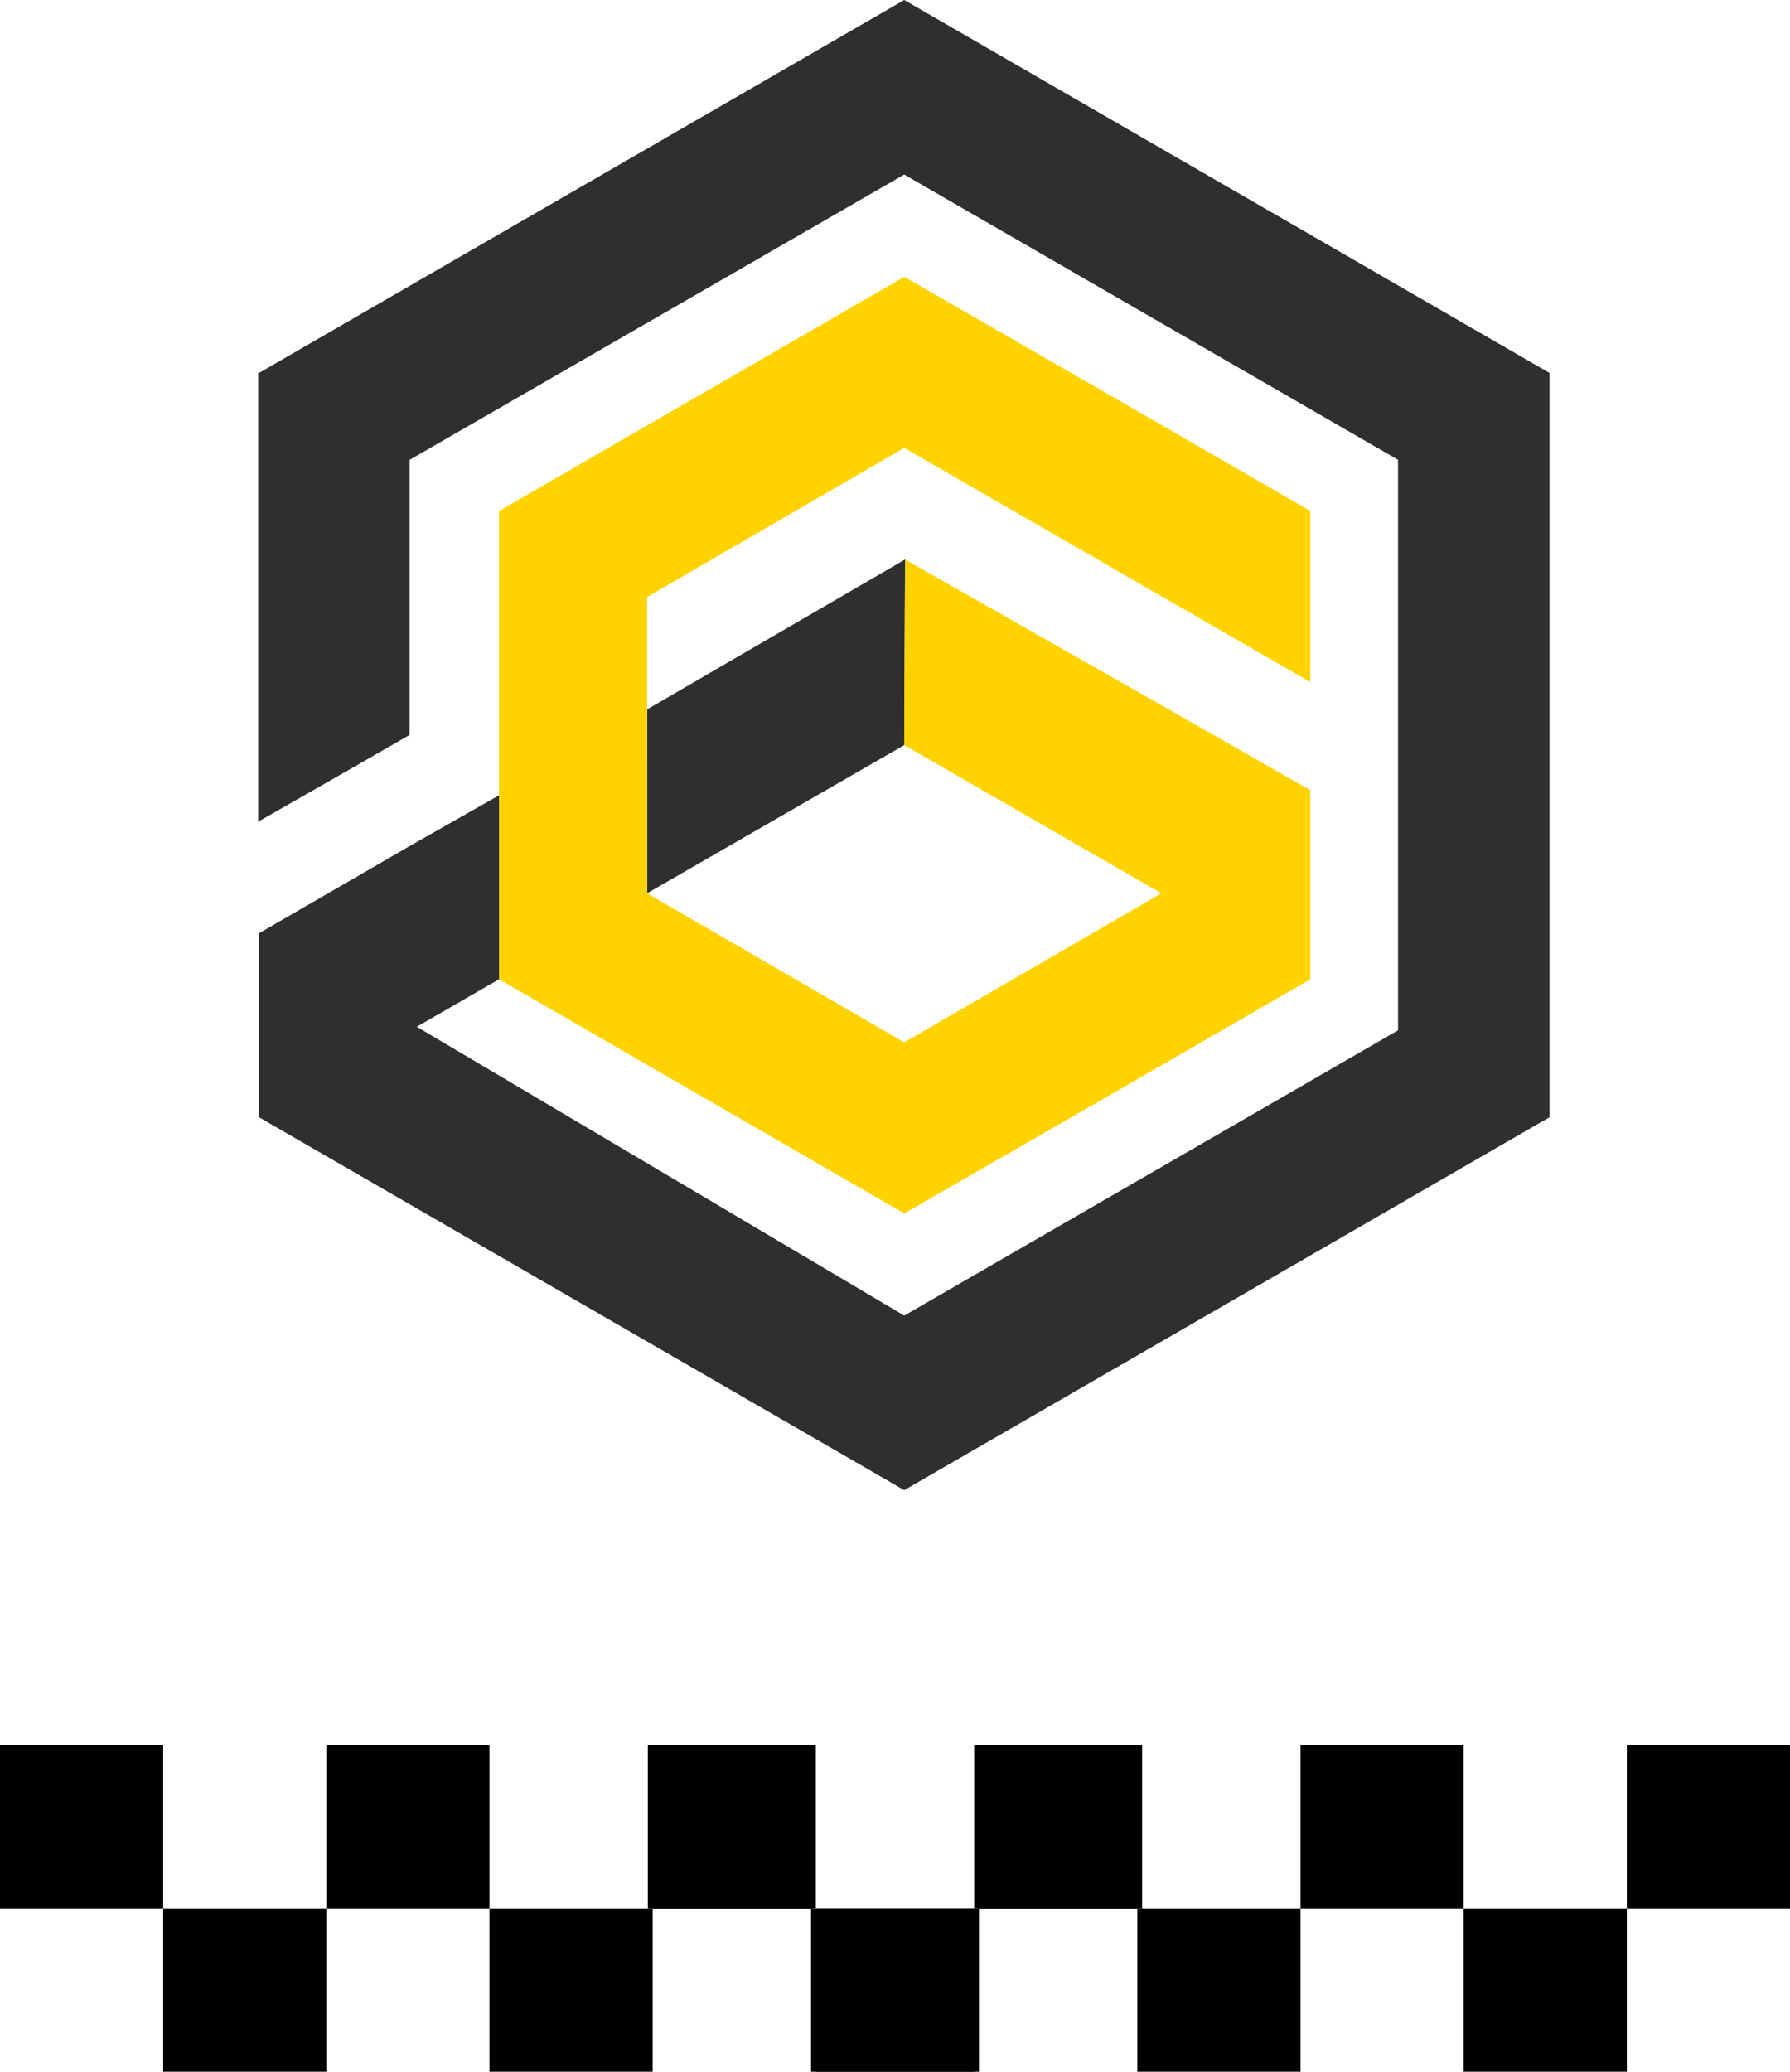 <svg xmlns="http://www.w3.org/2000/svg" width="124.336" height="143.861" viewBox="0 0 124.336 143.861">
  <g id="Group_7226" data-name="Group 7226" transform="translate(-124 -187.807)">
    <g id="Group_4475" data-name="Group 4475" transform="translate(-692.435 261.563)">
      <rect id="Rectangle_1591" data-name="Rectangle 1591" width="11.336" height="11.337" transform="translate(850.435 58.77)"/>
      <rect id="Rectangle_1592" data-name="Rectangle 1592" width="11.336" height="11.333" transform="translate(816.435 47.437)"/>
      <rect id="Rectangle_1593" data-name="Rectangle 1593" width="11.331" height="11.337" transform="translate(827.771 58.77)"/>
      <rect id="Rectangle_1594" data-name="Rectangle 1594" width="11.333" height="11.333" transform="translate(861.771 47.437)"/>
      <rect id="Rectangle_1595" data-name="Rectangle 1595" width="11.333" height="11.333" transform="translate(839.102 47.437)"/>
      <rect id="Rectangle_1596" data-name="Rectangle 1596" width="11.333" height="11.337" transform="translate(873.104 58.77)"/>
      <rect id="Rectangle_1597" data-name="Rectangle 1597" width="11.334" height="11.333" transform="translate(884.437 47.437)"/>
    </g>
    <g id="Group_4515" data-name="Group 4515" transform="translate(141.93 187.807)">
      <path id="Path_3223" data-name="Path 3223" d="M271.551,74.616,237.2,94.425v19.1l-3.49,2.01-7.035,4.02V88.393h.058l22.41-12.949,22.41-12.949,22.412,12.949,22.41,12.949v51.683l-22.41,12.948-22.412,12.948-22.41-12.948-22.41-12.948V127.3l44.82,26.551,34.3-19.809V94.425Z" transform="translate(-226.673 -62.495)" fill="#2f2f2f" fill-rule="evenodd"/>
      <path id="Path_3224" data-name="Path 3224" d="M226.9,238.585l10.527-6.09,6.148-3.49v12.772l-6.148,3.55L226.9,251.36Zm26.964-15.55,17.916-10.408-.06,12.891L253.86,235.807Z" transform="translate(-226.838 -173.779)" fill="#2f2f2f" fill-rule="evenodd"/>
      <path id="Path_3225" data-name="Path 3225" d="M319.483,148.648,301.627,159v20.578l17.857,10.348,17.858-10.348-17.858-10.289.06-12.891,17.8,10.113,10.349,5.911v13.126l-14.133,8.163-14.074,8.1-28.145-16.262v-32.52l28.145-16.261,14.074,8.1,14.133,8.161v11.886Z" transform="translate(-274.605 -117.546)" fill="#ffd300" fill-rule="evenodd"/>
    </g>
    <g id="Group_4475-2" data-name="Group 4475" transform="translate(-647.435 261.563)">
      <rect id="Rectangle_1591-2" data-name="Rectangle 1591" width="11.336" height="11.337" transform="translate(850.435 58.77)"/>
      <rect id="Rectangle_1592-2" data-name="Rectangle 1592" width="11.336" height="11.333" transform="translate(816.435 47.437)"/>
      <rect id="Rectangle_1593-2" data-name="Rectangle 1593" width="11.331" height="11.337" transform="translate(827.771 58.77)"/>
      <rect id="Rectangle_1594-2" data-name="Rectangle 1594" width="11.333" height="11.333" transform="translate(861.771 47.437)"/>
      <rect id="Rectangle_1595-2" data-name="Rectangle 1595" width="11.333" height="11.333" transform="translate(839.102 47.437)"/>
      <rect id="Rectangle_1596-2" data-name="Rectangle 1596" width="11.333" height="11.337" transform="translate(873.104 58.77)"/>
      <rect id="Rectangle_1597-2" data-name="Rectangle 1597" width="11.334" height="11.333" transform="translate(884.437 47.437)"/>
    </g>
  </g>
</svg>
